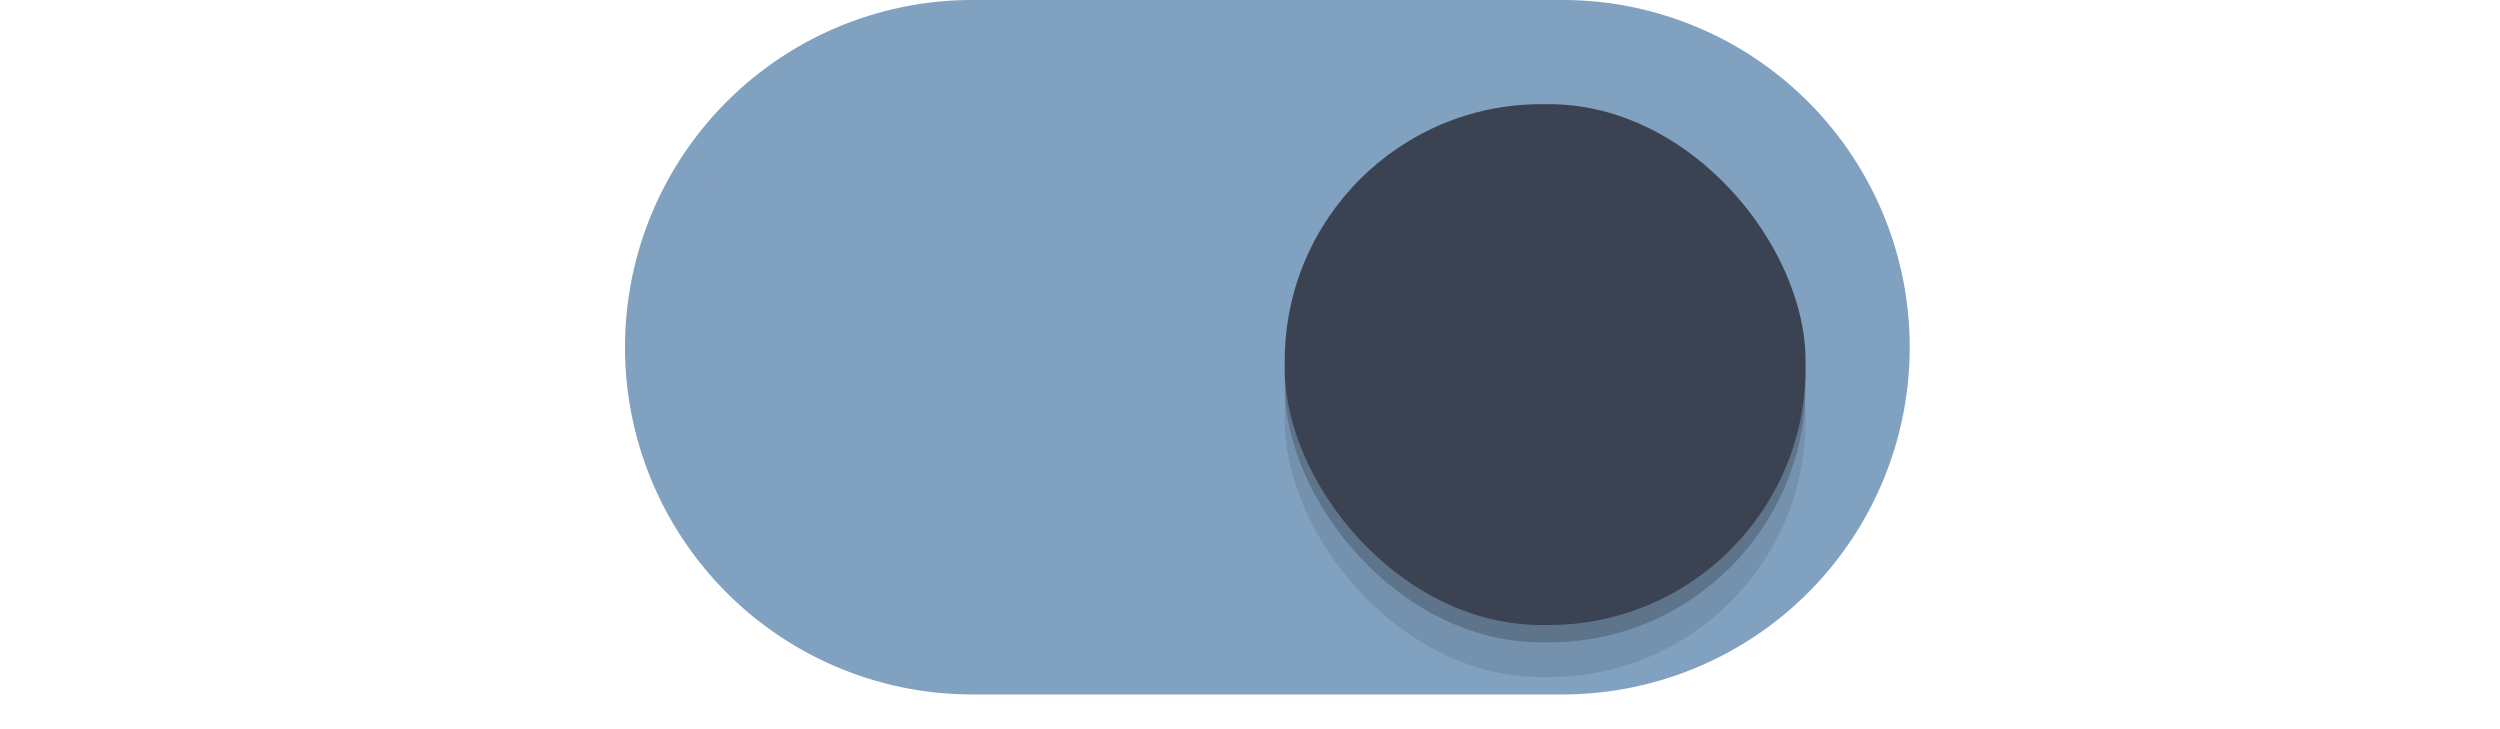<?xml version="1.0" encoding="UTF-8" standalone="no"?>
<!-- Created with Inkscape (http://www.inkscape.org/) -->

<svg
   xmlns:dc="http://purl.org/dc/elements/1.1/"
   xmlns:cc="http://creativecommons.org/ns#"
   xmlns:rdf="http://www.w3.org/1999/02/22-rdf-syntax-ns#"
   xmlns:svg="http://www.w3.org/2000/svg"
   xmlns="http://www.w3.org/2000/svg"
   xmlns:xlink="http://www.w3.org/1999/xlink"
   xmlns:sodipodi="http://sodipodi.sourceforge.net/DTD/sodipodi-0.dtd"
   xmlns:inkscape="http://www.inkscape.org/namespaces/inkscape"
   width="72"
   height="21"
   id="svg2857"
   version="1.1"
   inkscape:version="0.92.3 (2405546, 2018-03-11)"
   sodipodi:docname="toggle-on.svg">
  <defs
     id="defs2859">
    <linearGradient
       id="linearGradient3864">
      <stop
         style="stop-color:#a248af;stop-opacity:1;"
         offset="0"
         id="stop3866" />
      <stop
         style="stop-color:#a86ab1;stop-opacity:1;"
         offset="1"
         id="stop3868" />
    </linearGradient>
    <inkscape:perspective
       sodipodi:type="inkscape:persp3d"
       inkscape:vp_x="0 : 526.18109 : 1"
       inkscape:vp_y="0 : 1000 : 0"
       inkscape:vp_z="744.09448 : 526.18109 : 1"
       inkscape:persp3d-origin="372.04724 : 350.78739 : 1"
       id="perspective2865" />
    <inkscape:perspective
       id="perspective2843"
       inkscape:persp3d-origin="0.5 : 0.33333333 : 1"
       inkscape:vp_z="1 : 0.5 : 1"
       inkscape:vp_y="0 : 1000 : 0"
       inkscape:vp_x="0 : 0.5 : 1"
       sodipodi:type="inkscape:persp3d" />
    <clipPath
       clipPathUnits="userSpaceOnUse"
       id="clipPath3860">
      <rect
         style="opacity:0.7;color:#000000;fill:#000000;fill-opacity:1;fill-rule:nonzero;stroke:none;stroke-width:2;marker:none;visibility:visible;display:inline;overflow:visible;enable-background:new"
         id="rect3862"
         width="72"
         height="21"
         x="0"
         y="0"
         ry="10.5" />
    </clipPath>
    <linearGradient
       inkscape:collect="always"
       xlink:href="#linearGradient3864"
       id="linearGradient3870"
       x1="464.643"
       y1="783.362"
       x2="464.643"
       y2="803.362"
       gradientUnits="userSpaceOnUse"
       gradientTransform="translate(-444.643,-782.362)" />
    <linearGradient
       inkscape:collect="always"
       xlink:href="#linearGradient3864"
       id="linearGradient3789"
       gradientUnits="userSpaceOnUse"
       gradientTransform="translate(-444.643,-782.362)"
       x1="464.643"
       y1="783.362"
       x2="464.643"
       y2="803.362" />
    <linearGradient
       inkscape:collect="always"
       xlink:href="#linearGradient3864"
       id="linearGradient3808"
       gradientUnits="userSpaceOnUse"
       gradientTransform="translate(-444.643,-782.362)"
       x1="464.643"
       y1="783.362"
       x2="464.643"
       y2="803.362" />
    <filter
       inkscape:collect="always"
       style="color-interpolation-filters:sRGB"
       id="filter930"
       x="-0.036"
       width="1.072"
       y="-0.036"
       height="1.072">
      <feGaussianBlur
         inkscape:collect="always"
         stdDeviation="0.225"
         id="feGaussianBlur932" />
    </filter>
  </defs>
  <sodipodi:namedview
     id="base"
     pagecolor="#37474f"
     bordercolor="#666666"
     borderopacity="1.0"
     inkscape:pageopacity="0"
     inkscape:pageshadow="2"
     inkscape:zoom="8.7549371"
     inkscape:cx="40.993693"
     inkscape:cy="9.1634726"
     inkscape:document-units="px"
     inkscape:current-layer="layer1"
     showgrid="true"
     inkscape:window-width="1280"
     inkscape:window-height="707"
     inkscape:window-x="86"
     inkscape:window-y="25"
     inkscape:window-maximized="0"
     borderlayer="true"
     inkscape:showpageshadow="false"
     inkscape:snap-bbox="true"
     inkscape:bbox-paths="true"
     inkscape:bbox-nodes="true"
     inkscape:snap-bbox-midpoints="true"
     inkscape:snap-bbox-edge-midpoints="true"
     showguides="true"
     inkscape:guide-bbox="true"
     showborder="true">
    <inkscape:grid
       type="xygrid"
       id="grid3078"
       empspacing="5"
       visible="true"
       enabled="true"
       snapvisiblegridlinesonly="true" />
  </sodipodi:namedview>
  <g
     inkscape:label="Layer 1"
     inkscape:groupmode="layer"
     id="layer1"
     transform="translate(-444.643,-782.362)">
    <path
       style="fill:none;fill-opacity:1"
       d="M 18.02 10.914 A 9.5 9.5 0 0 0 18 11.5 A 9.5 9.5 0 0 0 27.5 21 L 35 21 L 37 21 L 44.5 21 A 9.5 9.5 0 0 0 54 11.5 A 9.5 9.5 0 0 0 53.98 11.086 A 9.5 9.5 0 0 1 44.5 20 L 37 20 L 35 20 L 27.5 20 A 9.5 9.5 0 0 1 18.02 10.914 z "
       transform="translate(444.643,782.362)"
       id="path900" />
    <path
       style="fill:#81A1C1;fill-opacity:1;stroke:#81A1C1;stroke-opacity:1"
       d="m 472.643,782.862 a 9.5,9.5 0 0 0 -9.5,9.5 9.5,9.5 0 0 0 9.5,9.5 h 7.5 2 7.5 a 9.5,9.5 0 0 0 9.5,-9.5 9.5,9.5 0 0 0 -9.5,-9.5 h -7.5 -2 z"
       id="path872"
       inkscape:connector-curvature="0" />
    <rect
       style="color:#000000;display:inline;overflow:visible;visibility:visible;opacity:1;fill:#000000;fill-opacity:0.1;fill-rule:nonzero;stroke:none;stroke-width:1.765;stroke-opacity:1;marker:none;filter:url(#filter930);enable-background:new"
       id="rect934"
       width="15"
       height="15"
       x="481.643"
       y="786.862"
       ry="7.392" />
    <rect
       ry="7.392"
       y="785.862"
       x="481.643"
       height="15"
       width="15"
       id="rect912"
       style="color:#000000;display:inline;overflow:visible;visibility:visible;opacity:1;fill:#000000;fill-opacity:0.2;fill-rule:nonzero;stroke:none;stroke-width:1.765;stroke-opacity:1;marker:none;enable-background:new;filter:url(#filter930)" />
    <rect
       style="color:#000000;display:inline;overflow:visible;visibility:visible;opacity:1;fill:#3b4252;fill-opacity:1;fill-rule:nonzero;stroke:none;stroke-width:1.765;stroke-opacity:1;marker:none;enable-background:new"
       id="rect3872"
       width="15"
       height="15"
       x="481.643"
       y="785.362"
       ry="7.392" />
    <path
       style="fill:none;fill-opacity:1"
       d="M 27.5 1 A 9.5 9.5 0 0 0 18 10.5 A 9.5 9.5 0 0 0 18.02 10.914 A 9.5 9.5 0 0 1 27.5 2 L 35 2 L 37 2 L 44.5 2 A 9.5 9.5 0 0 1 53.98 11.086 A 9.5 9.5 0 0 0 54 10.5 A 9.5 9.5 0 0 0 44.5 1 L 37 1 L 35 1 L 27.5 1 z "
       transform="translate(444.643,782.362)"
       id="path902" />
    <path
       style="color:#000000;display:inline;overflow:visible;visibility:visible;opacity:1;fill:none;fill-opacity:0.2;fill-rule:nonzero;stroke:none;stroke-width:1.765;stroke-opacity:1;marker:none;enable-background:new"
       d="M 44.393 3 C 40.297 3 37 6.297 37 10.393 L 37 10.607 C 37 10.74 37.013 10.869 37.02 11 C 37.224 7.09 40.43 4 44.393 4 L 44.607 4 C 48.57 4 51.776 7.09 51.98 11 C 51.987 10.869 52 10.74 52 10.607 L 52 10.393 C 52 6.297 48.703 3 44.607 3 L 44.393 3 z "
       transform="translate(444.643,782.362)"
       id="rect936" />
  </g>
</svg>
